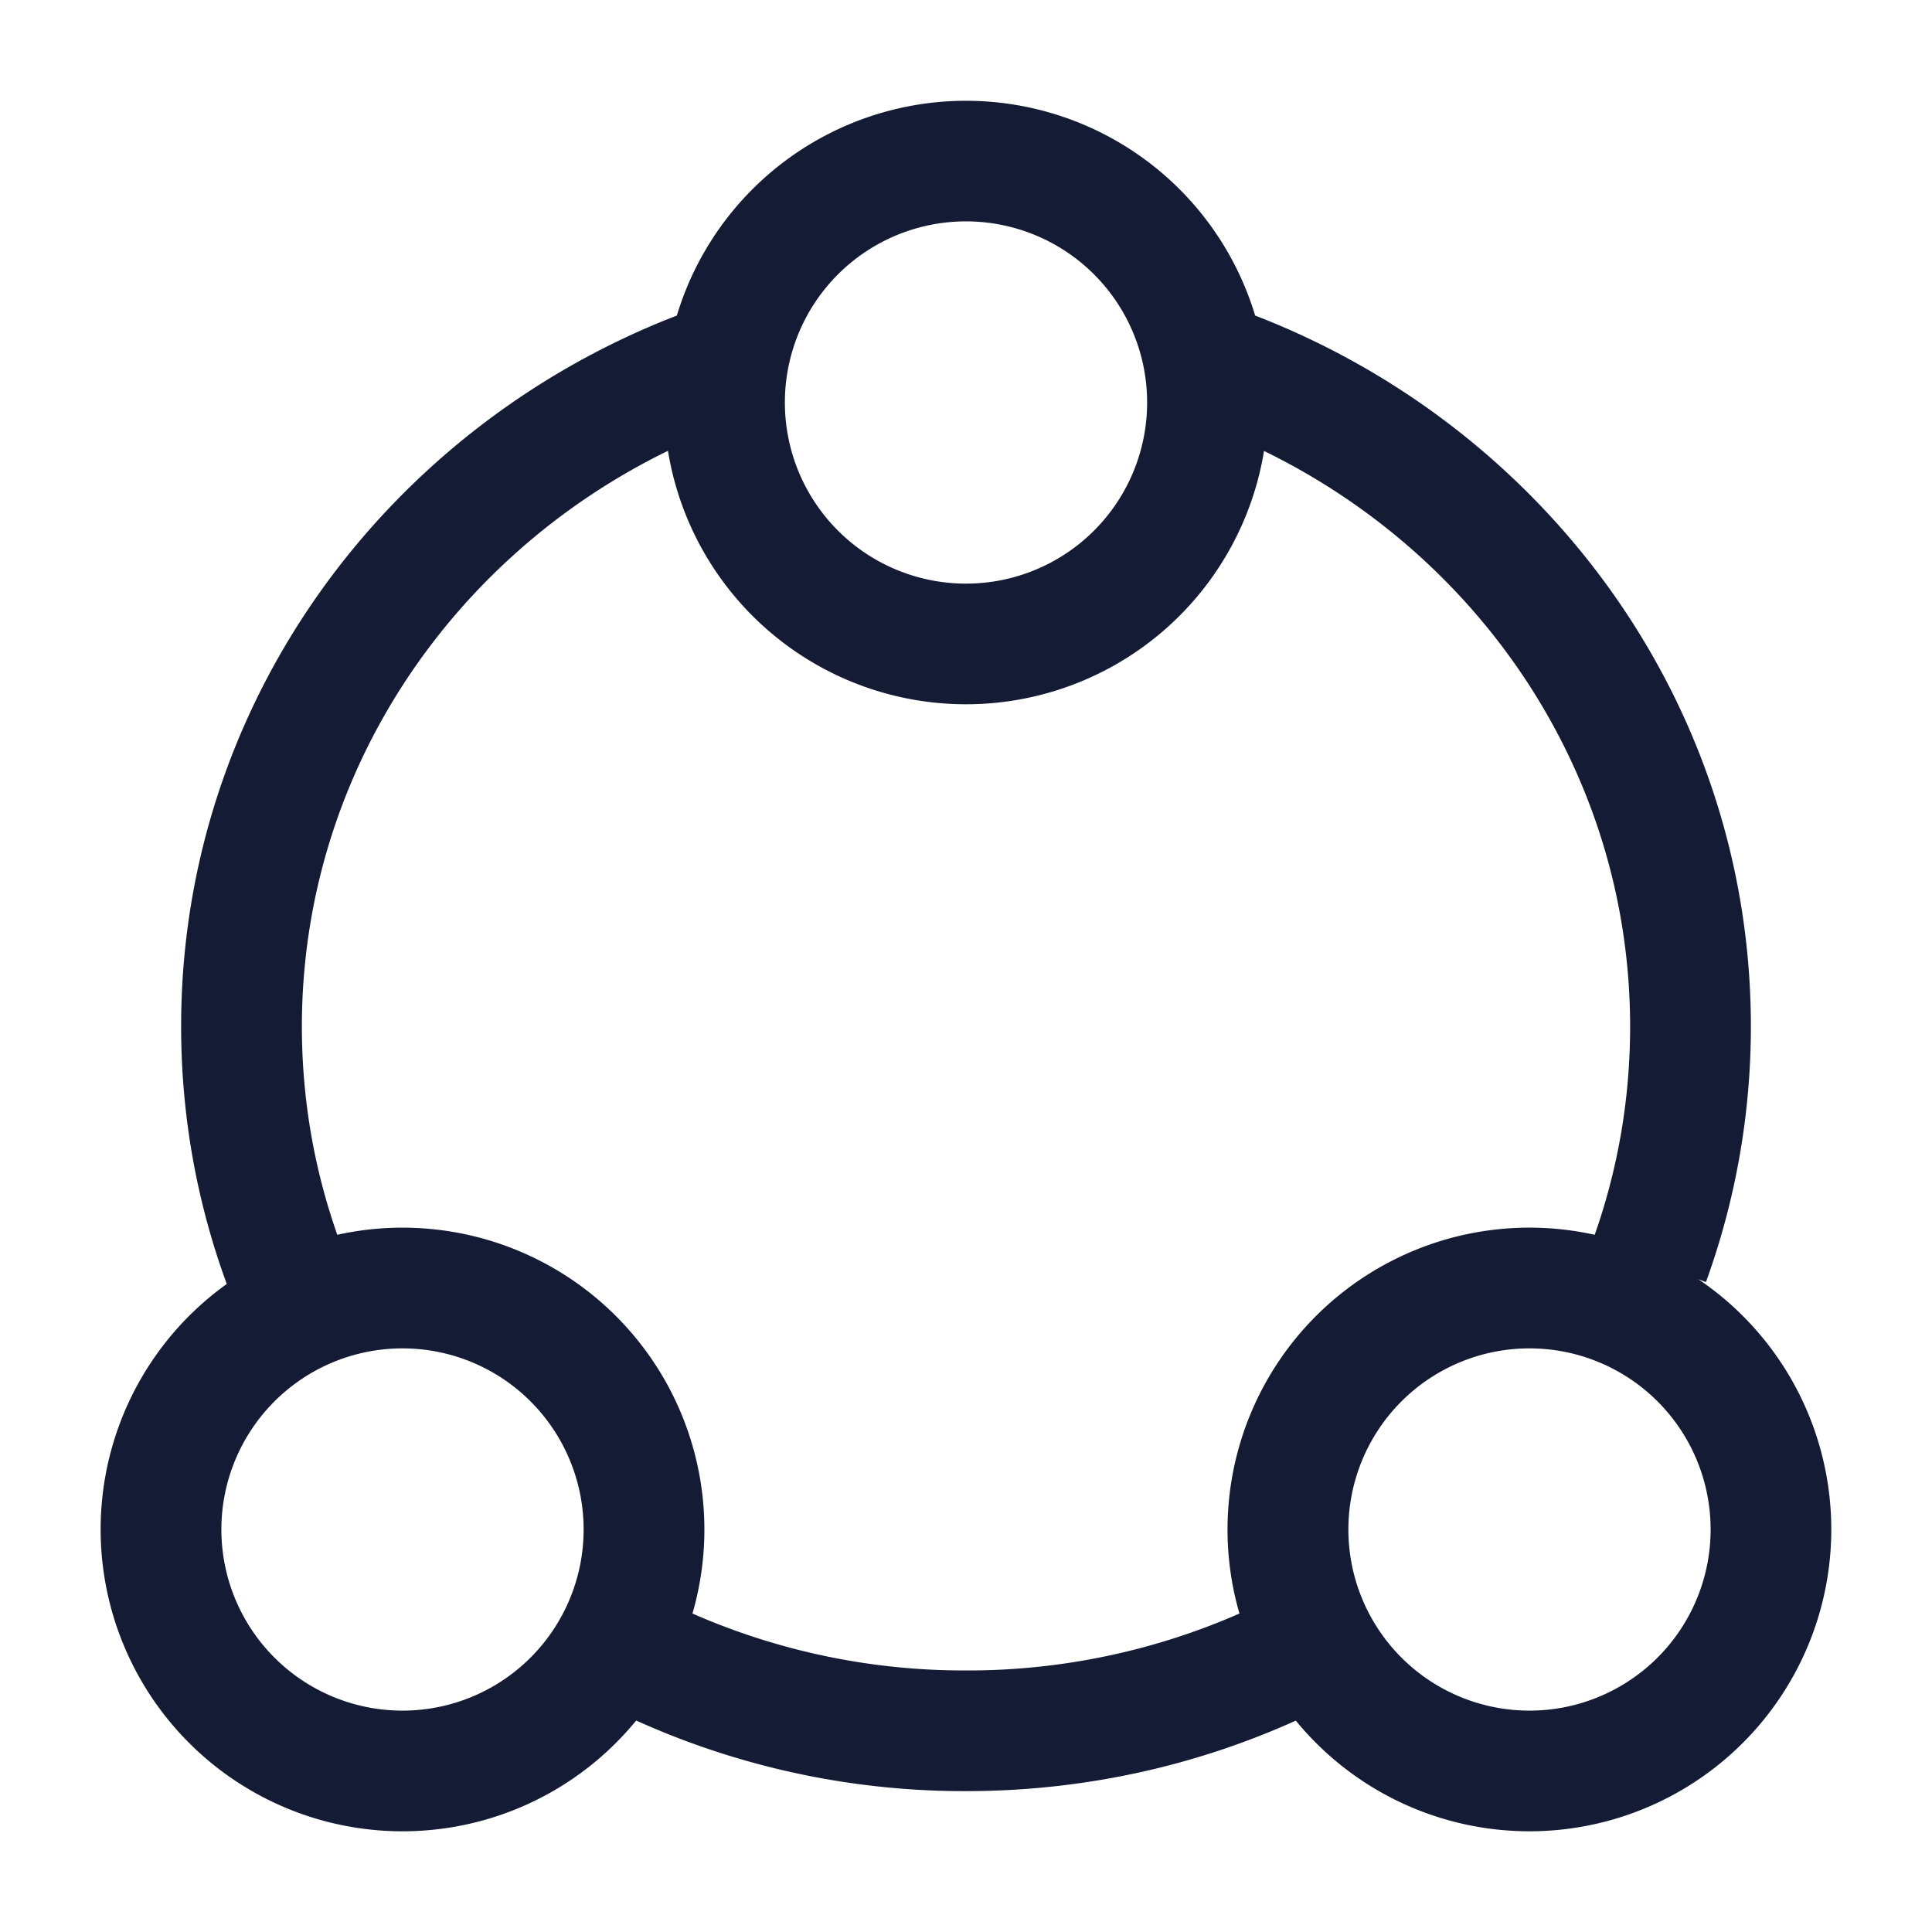 <svg xmlns="http://www.w3.org/2000/svg" width="24" height="24" fill="none"><path fill="#141B34" fill-rule="evenodd" d="M9.75 5a2.25 2.25 0 1 1 4.5 0 2.25 2.25 0 0 1-4.5 0m-1.452.6C5.592 6.92 3.75 9.635 3.75 12.752c0 .906.155 1.776.44 2.587a3.75 3.75 0 0 1 4.412 4.705 8.4 8.4 0 0 0 3.398.707 8.4 8.4 0 0 0 3.397-.707 3.75 3.75 0 0 1 4.413-4.705c.285-.81.44-1.68.44-2.587 0-3.117-1.842-5.831-4.548-7.15a3.751 3.751 0 0 1-7.404 0m12.794 10.287.1.037a9.3 9.3 0 0 0 .558-3.173c0-4.022-2.562-7.444-6.158-8.833a3.752 3.752 0 0 0-7.184 0C4.812 5.308 2.25 8.729 2.25 12.75c0 1.122.2 2.2.567 3.2a3.75 3.75 0 1 0 5.086 5.423A9.9 9.9 0 0 0 12 22.25c1.461 0 2.85-.313 4.097-.876a3.75 3.75 0 1 0 4.996-5.486M5 16.75a2.25 2.25 0 1 0 0 4.5 2.25 2.25 0 0 0 0-4.5M16.75 19a2.25 2.25 0 1 1 4.5 0 2.25 2.25 0 0 1-4.5 0" clip-rule="evenodd"/></svg>